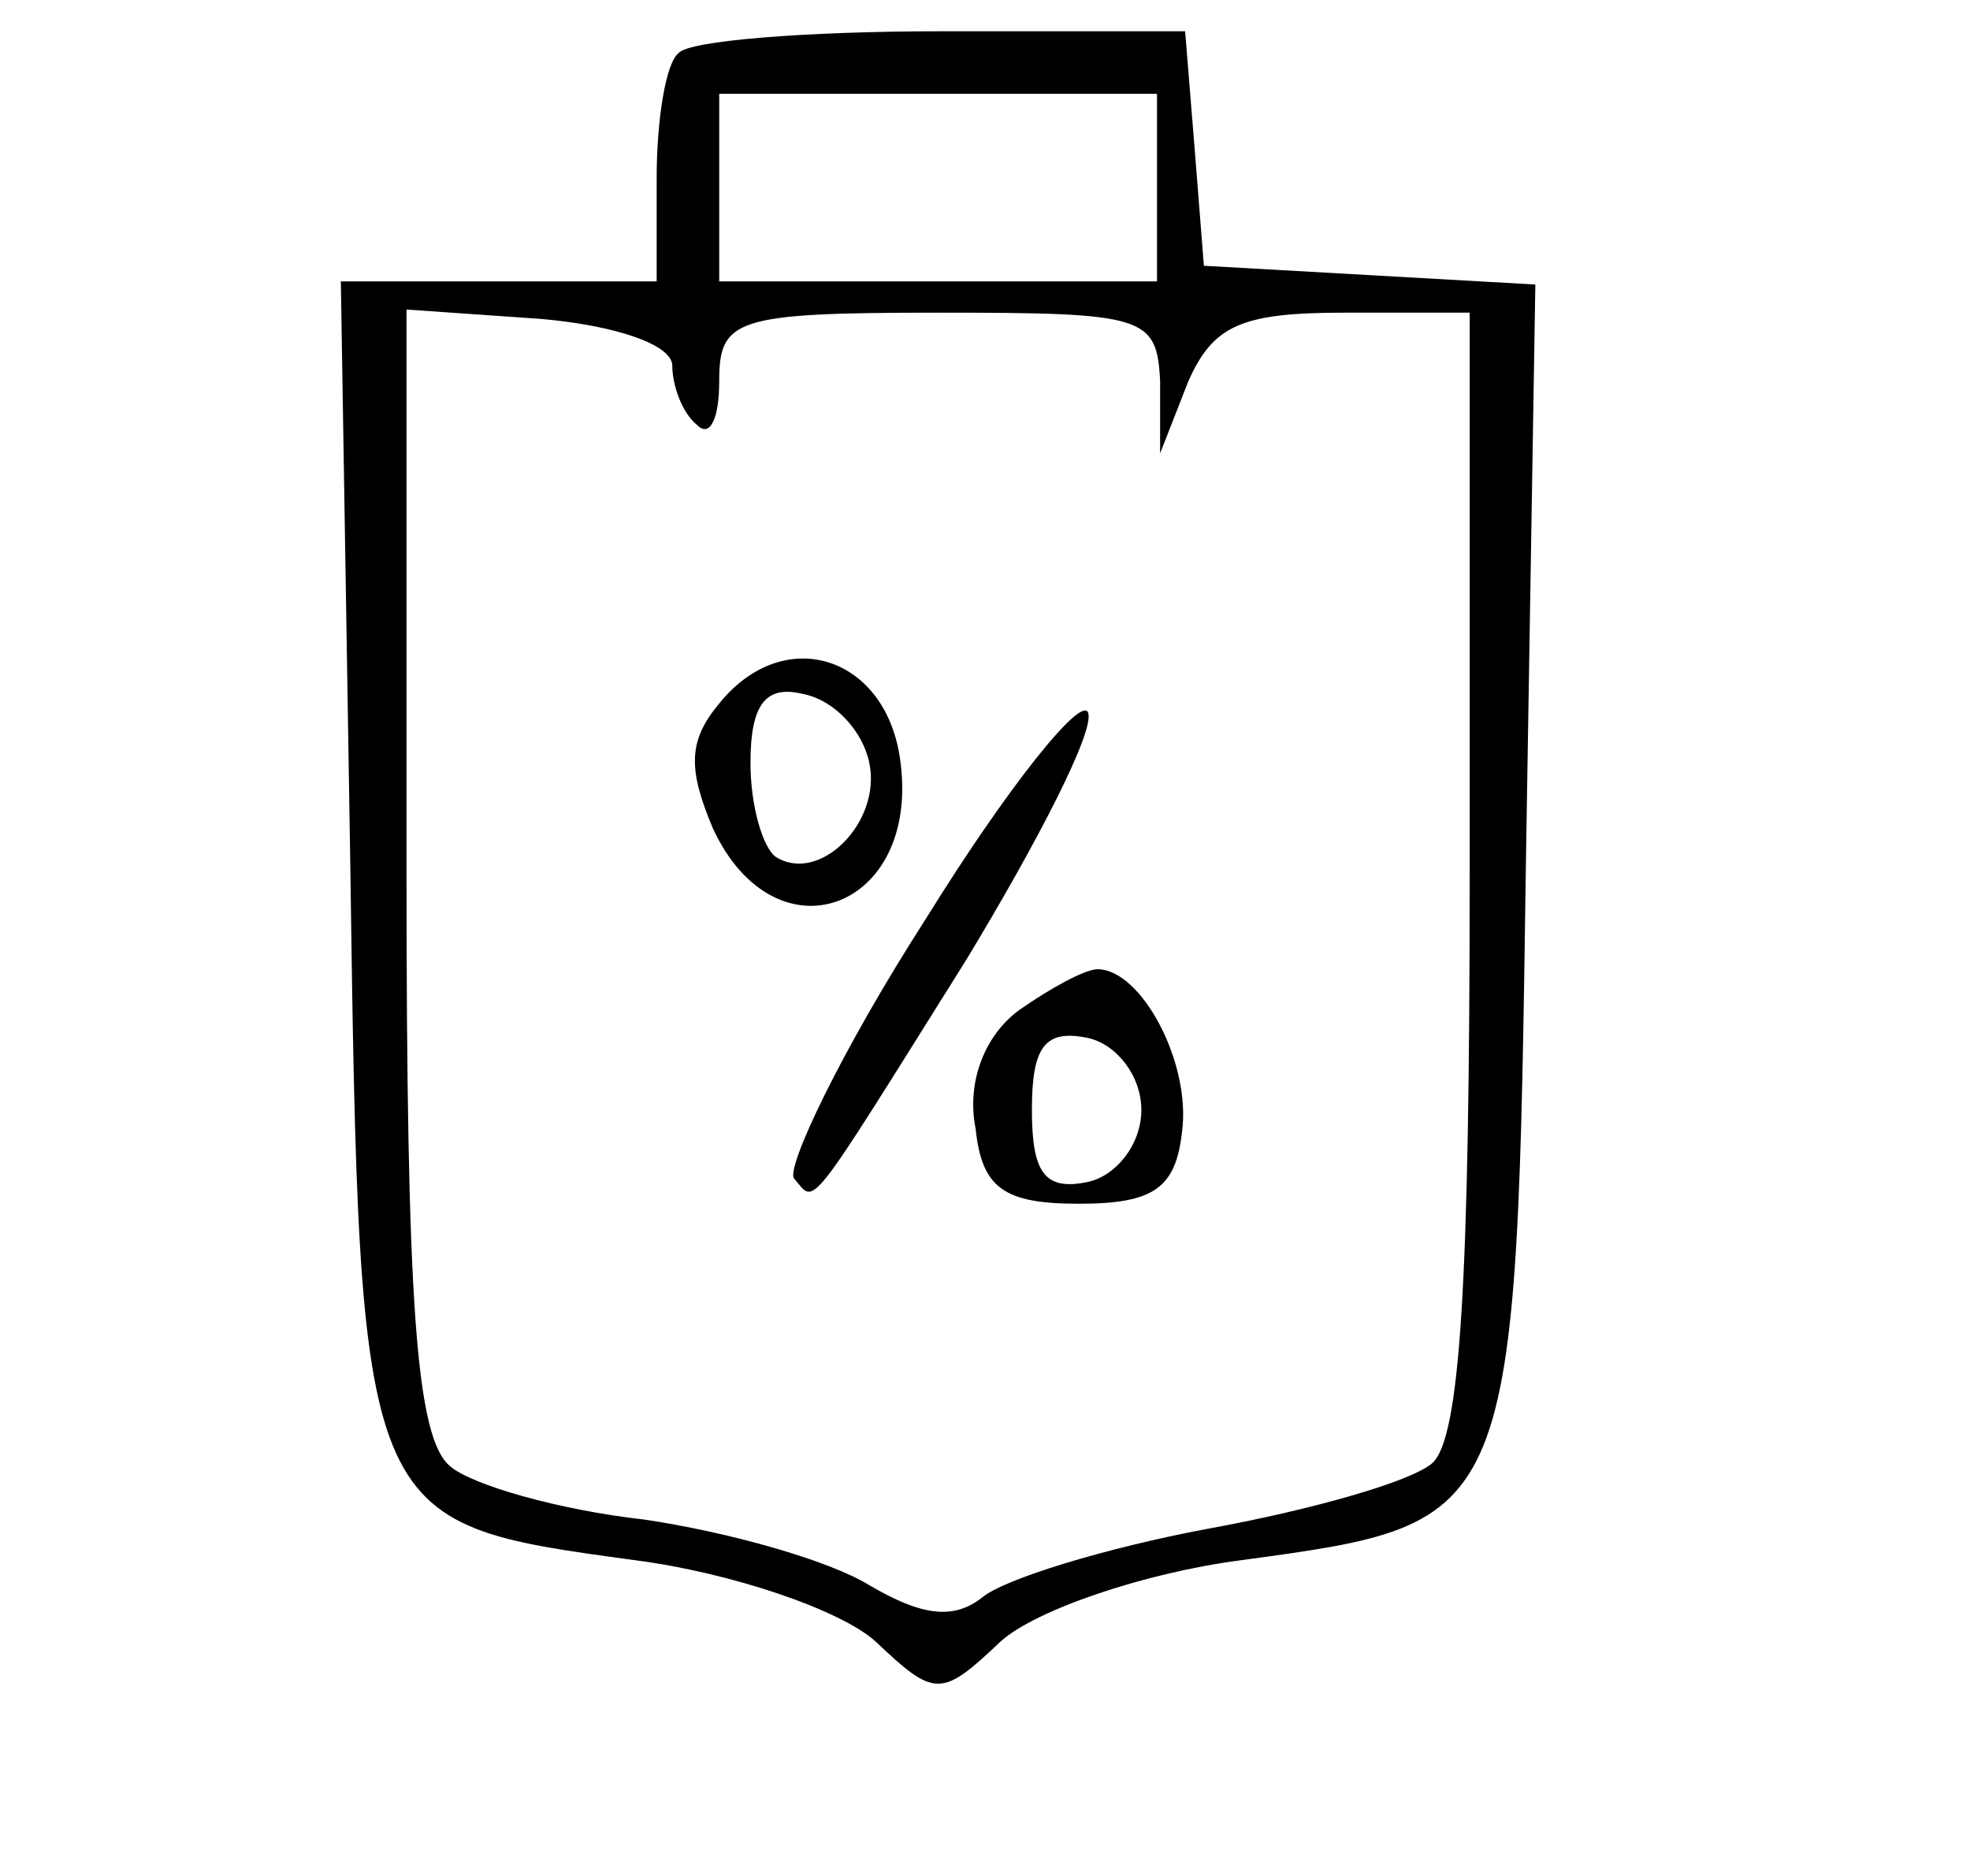 <?xml version="1.0" standalone="no"?>
<!DOCTYPE svg PUBLIC "-//W3C//DTD SVG 20010904//EN"
 "http://www.w3.org/TR/2001/REC-SVG-20010904/DTD/svg10.dtd">
<svg version="1.0" xmlns="http://www.w3.org/2000/svg"
 width="63pt" height="60pt" viewBox="0 0 63 60"
 preserveAspectRatio="xMidYMid meet">

<g transform="translate(0,60) scale(0.1,-0.1)"
fill="#000000" stroke="none">
<path d="M217 583 c-4 -3 -7 -21 -7 -40 l0 -33 -51 0 -50 0 3 -185 c3 -213 3
-212 91 -224 31 -4 66 -16 77 -26 19 -18 21 -18 40 0 11 10 46 22 77 26 88 12
88 11 91 224 l3 184 -53 3 -53 3 -3 38 -3 37 -78 0 c-43 0 -81 -3 -84 -7z
m153 -43 l0 -30 -70 0 -70 0 0 30 0 30 70 0 70 0 0 -30z m-155 -57 c0 -6 3
-15 8 -19 4 -4 7 2 7 14 0 20 5 22 70 22 66 0 70 -1 71 -22 l0 -23 9 23 c8 18
17 22 50 22 l40 0 0 -179 c0 -131 -3 -181 -12 -189 -7 -6 -39 -15 -72 -21 -32
-6 -65 -16 -72 -22 -9 -7 -19 -6 -36 4 -13 8 -45 17 -72 21 -27 3 -55 11 -62
17 -11 9 -14 52 -14 191 l0 179 43 -3 c23 -2 42 -8 42 -15z"/>
<path d="M230 375 c-10 -12 -10 -21 -2 -40 20 -43 66 -26 60 21 -4 34 -37 45
-58 19z m48 -19 c4 -19 -16 -39 -30 -30 -4 3 -8 16 -8 30 0 19 5 25 17 22 10
-2 19 -12 21 -22z"/>
<path d="M296 306 c-27 -42 -45 -80 -42 -83 7 -8 3 -13 55 70 23 38 41 73 39
79 -2 6 -26 -24 -52 -66z"/>
<path d="M326 277 c-11 -8 -17 -23 -14 -38 2 -19 9 -24 33 -24 24 0 31 5 33
23 3 22 -13 52 -27 52 -4 0 -15 -6 -25 -13z m39 -32 c0 -11 -8 -21 -17 -23
-14 -3 -18 3 -18 23 0 20 4 26 18 23 9 -2 17 -12 17 -23z"/>
</g>
</svg>
